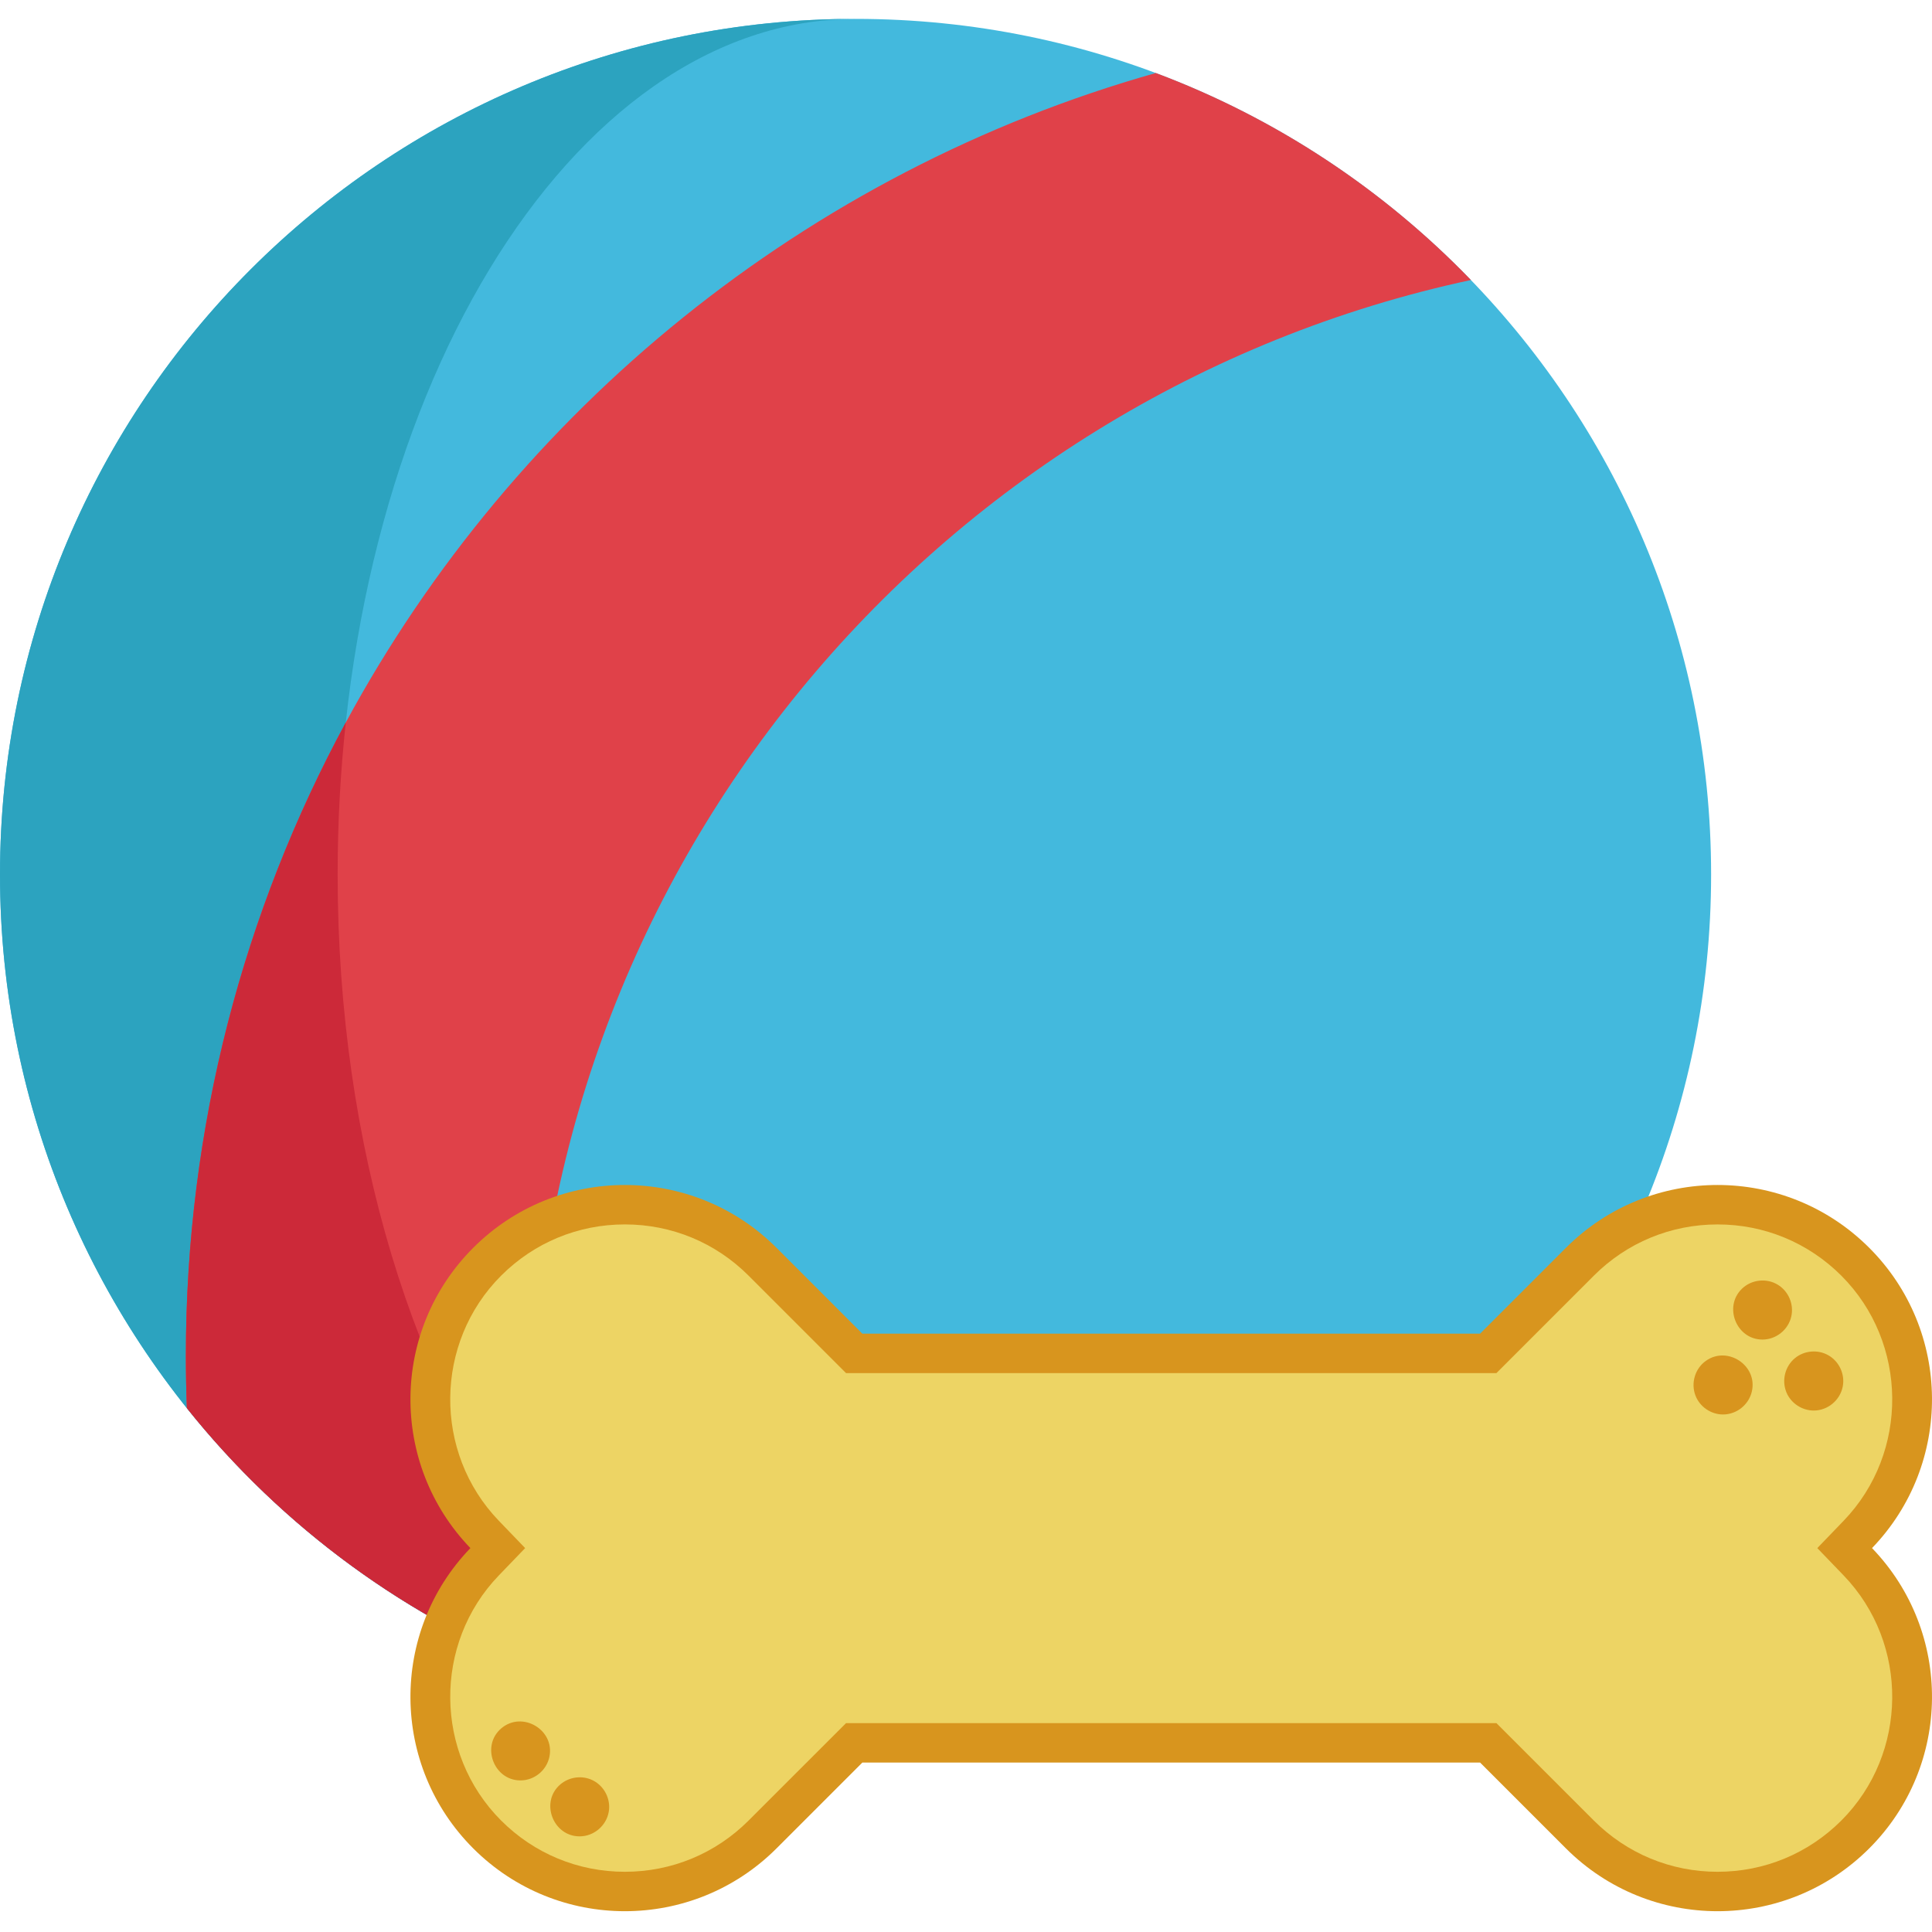 <svg viewBox="0 -5 512.001 512" xmlns="http://www.w3.org/2000/svg"><path d="m453.461 226.734c0 125.219-101.512 226.73-226.73 226.73s-226.73-101.512-226.73-226.73c0-125.223 101.512-226.73 226.73-226.73s226.73 101.508 226.73 226.73zm0 0" fill="#43b9dd"/><path d="m226.73 453.465c-125.219 0-226.73-101.512-226.73-226.73 0-125.223 101.512-226.734 226.73-226.734-75.805 0-137.254 101.512-137.254 226.734 0 125.219 61.449 226.73 137.254 226.73zm0 0" fill="#2ca3bf"/><path d="m140.824 377.625c0 9.27.398 18.445 1.18 27.504.992 11.461 2.594 22.738 4.777 33.812-38.496-14.504-72.016-39.184-97.25-70.77-.188-4.578-.273-9.188-.273-13.816 0-60.77 15.352-117.957 42.383-167.902 44.91-82.977 122.066-145.941 214.652-172.105h.012c31.859 11.941 60.32 30.844 83.508 54.855-142.305 30.523-248.988 156.996-248.988 308.422zm0 0" fill="#e04149"/><path d="m146.781 438.941c-38.496-14.504-72.016-39.184-97.25-70.77-.188-4.578-.273-9.188-.273-13.816 0-60.77 15.352-117.957 42.383-167.902-1.422 13.07-2.164 26.527-2.164 40.281 0 72.398 20.543 136.879 52.527 178.395.992 11.461 2.594 22.738 4.777 33.812zm0 0" fill="#cc2939"/><path d="m228.535 462.094h163.703l22.754 22.754c22.195 22.191 58.176 22.191 80.371 0 21.938-21.938 22.176-57.336.746-79.586 21.43-22.246 21.191-57.648-.746-79.582-22.195-22.195-58.176-22.195-80.371 0l-22.754 22.754h-163.707l-22.75-22.754c-22.195-22.195-58.18-22.195-80.371 0-21.938 21.938-22.176 57.336-.75 79.582-21.426 22.25-21.188 57.648.75 79.586 22.191 22.191 58.176 22.191 80.371 0zm0 0" fill="#d8951e"/><path d="m455.176 491.043c-12.387 0-24.035-4.824-32.797-13.586l-25.812-25.812h-172.359l-25.816 25.812c-8.758 8.762-20.406 13.586-32.797 13.586-12.387 0-24.035-4.824-32.793-13.586-17.742-17.742-18.016-46.875-.613-64.945l6.98-7.25-6.98-7.25c-17.402-18.07-17.129-47.203.609-64.945 8.762-8.762 20.41-13.586 32.797-13.586 12.391 0 24.039 4.824 32.797 13.586l25.816 25.816h172.359l25.816-25.816c8.758-8.758 20.406-13.582 32.797-13.582 12.387 0 24.035 4.824 32.797 13.582 17.738 17.742 18.012 46.879.609 64.949l-6.98 7.246 6.98 7.25c17.402 18.07 17.129 47.207-.609 64.949-8.762 8.758-20.41 13.582-32.801 13.582zm0 0" fill="#edd464"/><g fill="#d8951e"><path d="m467.074 350c-6.906 0-10.391-8.699-5.43-13.48 2.508-2.418 6.465-2.879 9.453-1.078 2.867 1.727 4.352 5.176 3.613 8.441-.793 3.527-4.016 6.117-7.637 6.117zm0 0"/><path d="m480.656 368.809c-3.117 0-6.059-1.945-7.242-4.84-1.297-3.172-.359-6.91 2.301-9.074 2.473-2.008 6.023-2.312 8.801-.742 2.879 1.629 4.457 5.016 3.836 8.27-.695 3.648-3.965 6.387-7.695 6.387zm0 0"/><path d="m137.93 466.828c-7.105 0-10.516-9.172-5.09-13.793 5.543-4.719 14.199.359 12.77 7.492-.727 3.621-3.984 6.301-7.68 6.301zm0 0"/><path d="m153.602 481.656c-7.027 0-10.512-9.031-5.184-13.703 2.375-2.082 5.879-2.555 8.707-1.133 3.023 1.523 4.773 4.941 4.207 8.293-.633 3.719-3.941 6.543-7.73 6.543zm0 0"/><path d="m456.625 369.852c-3.195 0-6.168-2.031-7.309-5.016-1.266-3.301-.125-7.145 2.758-9.195 5.73-4.086 13.793 1.238 12.18 8.141-.82 3.504-4.023 6.07-7.629 6.07zm0 0"/></g></svg>